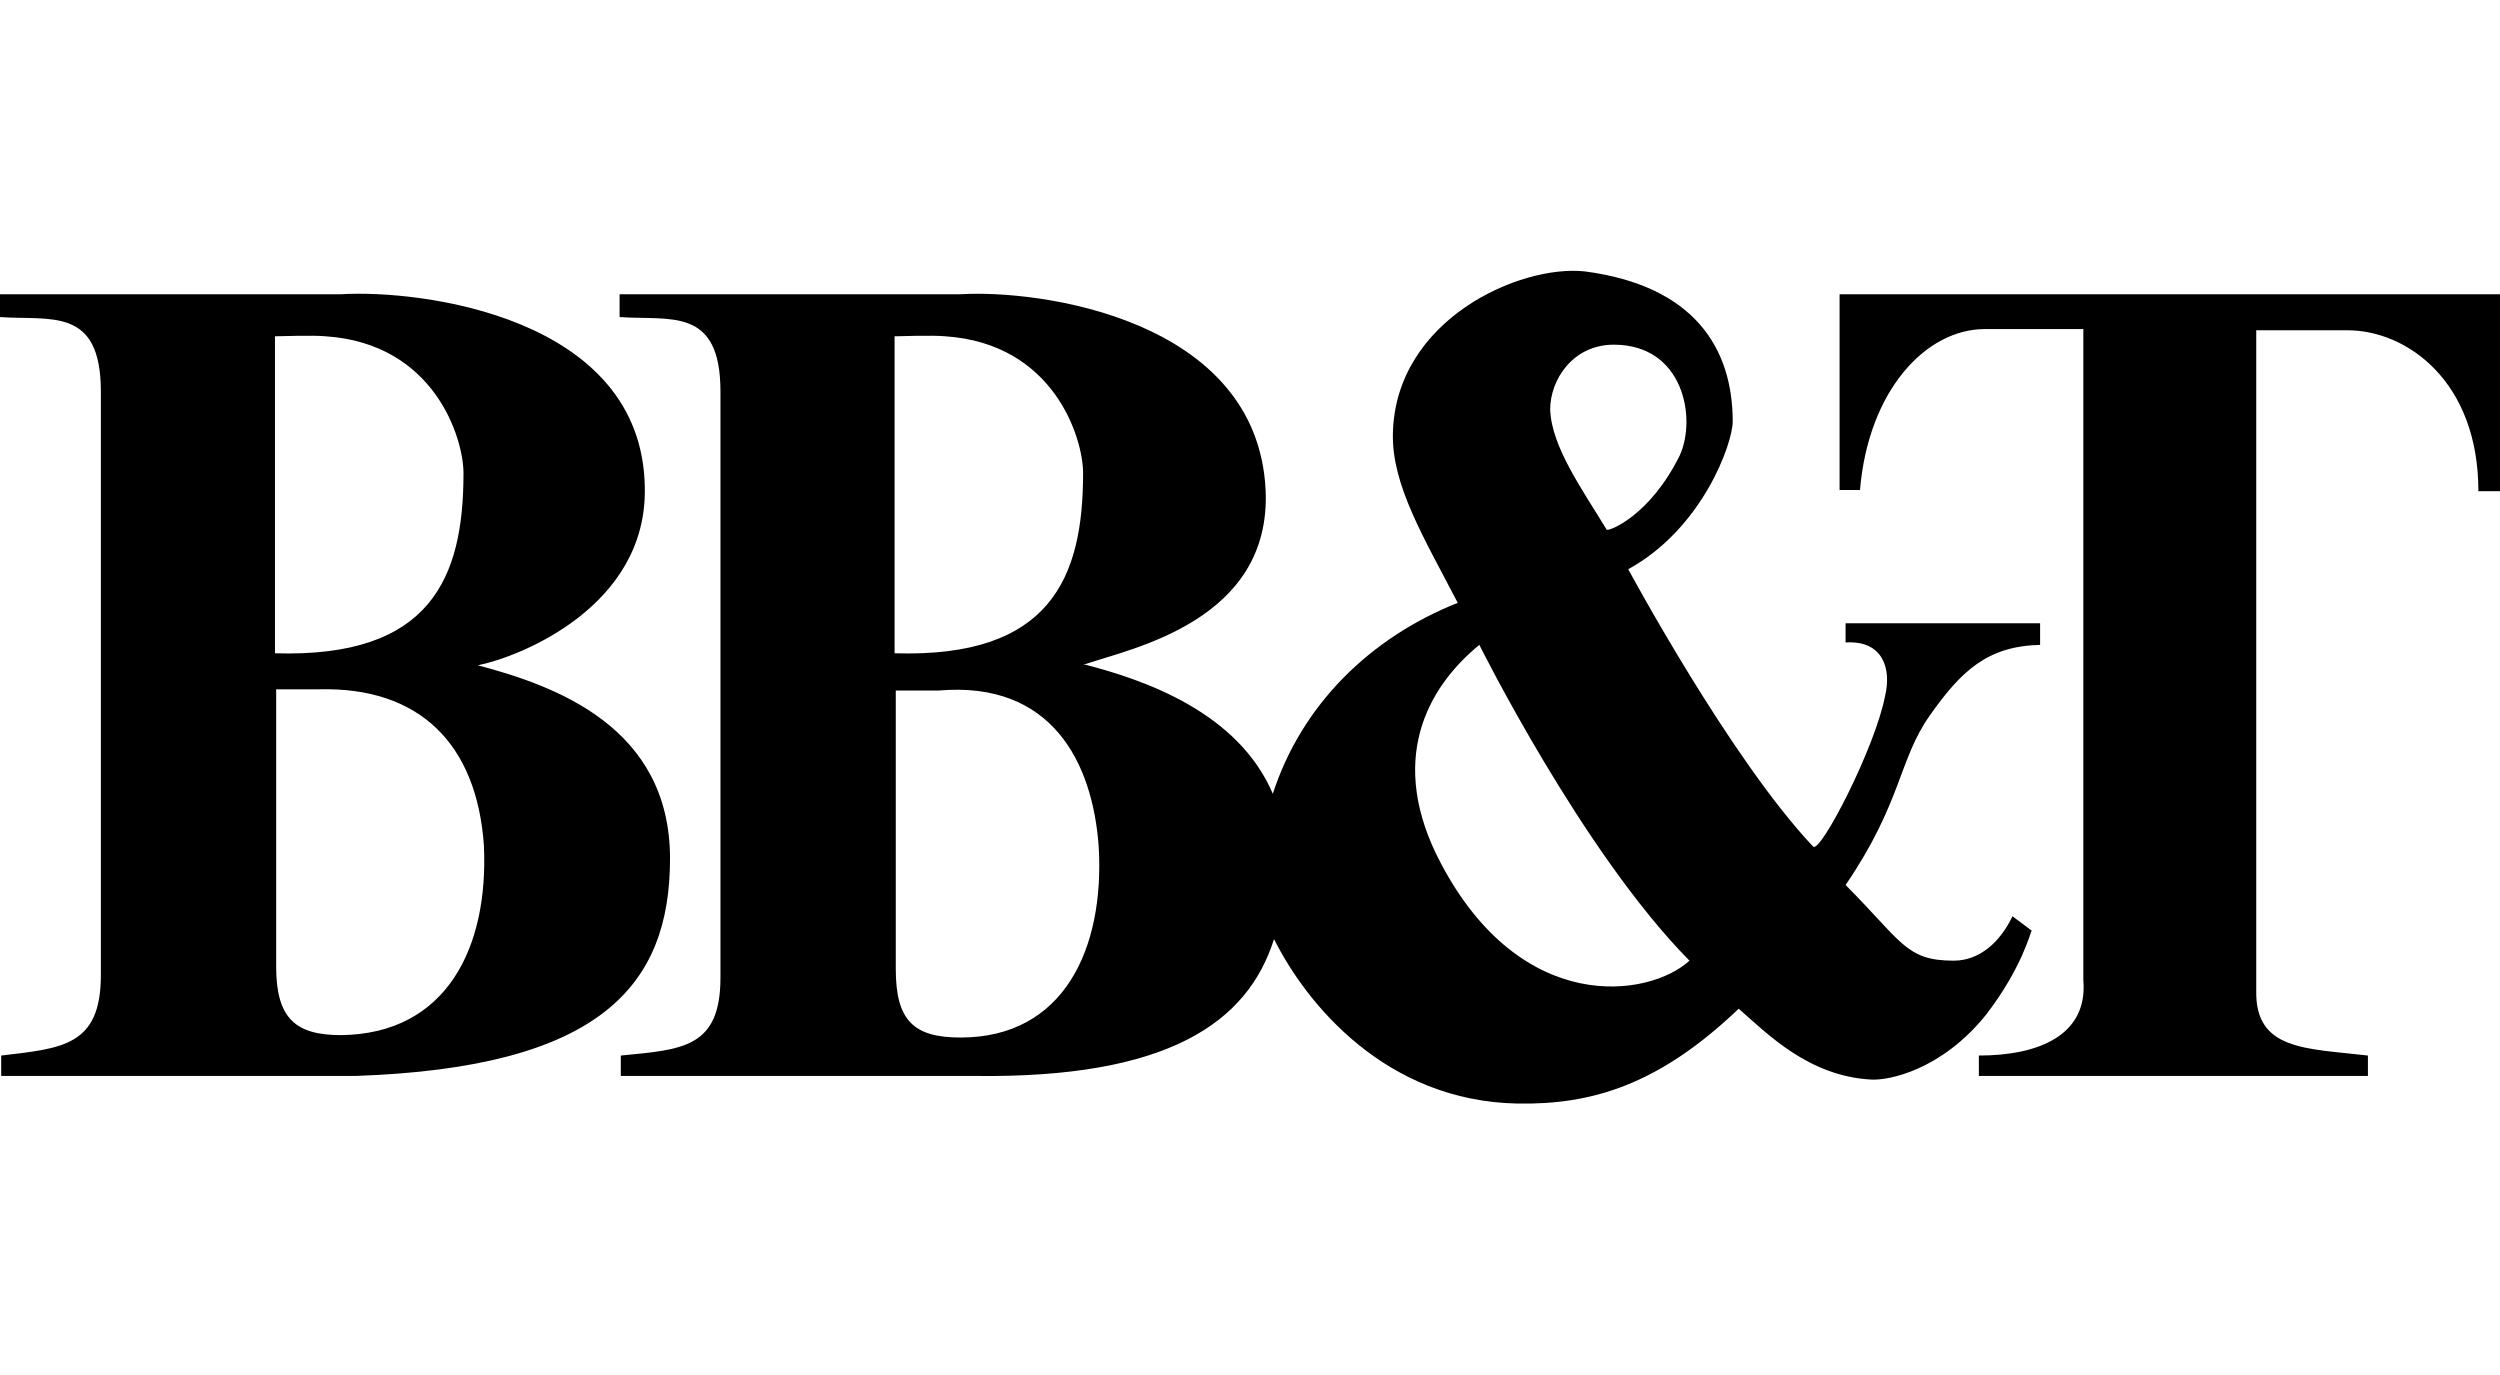 <svg class="bank-logo bbt" width="126" height="69.3" viewBox="0 0 208.2 69.3"><g><path d="M169.2 54.9l-1.6-1.2c-1 2.1-2.7 3.7-4.9 3.7-4 0-4.3-1.6-9-6.3 4.7-6.9 4.4-10.4 7-14.1 2.6-3.7 4.8-5.8 9.2-5.9v-1.8h-16.2v1.6c3.2-.2 3.8 2.3 3.3 4.4-.8 4.3-5.4 13.2-6 12.6-6.9-7.3-15.4-23.1-15.4-23.1 6.2-3.4 8.7-10.5 8.7-12.3 0-6.1-3.2-11.3-12.3-12.5-5.4-.6-15.8 4-16 13.5-.1 4.3 2.6 8.7 5.4 14.1-7.3 2.9-13 8.5-15.4 15.9-2.9-6.8-10.7-9.5-15.8-10.8h.2c3.8-1.3 15.5-3.6 15-14.5C104.7 3.9 86.5 1.5 80 1.9H51.6v1.9c4.2.3 8.4-.9 8.4 6.2v48.8c0 5.9-3.2 6-8.3 6.5V67h29.5c16 .2 22.7-4.4 24.9-11.4 2.7 5.4 9.3 13.5 20.3 13.7 6.1.1 11.7-1.5 18.4-7.9 2.4 2.1 5.8 5.6 11 5.9 1.5.1 5.9-.8 9.6-5.4 3-3.9 3.7-6.9 3.8-7zM74.6 5.4c.1 0 3.1-.1 4.1 0 9.1.6 11.5 8.5 11.5 11.4 0 8.7-2.7 15.4-15.7 15V5.4zM80 63.8c-3.9 0-5.4-1.4-5.4-5.7V34.9h3.6c9.4-.8 12.8 6 13.3 13 .5 8.5-2.9 15.9-11.5 15.9zm54.4-57.7c5.8 0 6.9 6.1 5.5 9.2-2.5 5.1-6 6.4-6.1 6.2-2-3.3-4.6-6.9-4.7-10 0-2.5 1.9-5.4 5.3-5.4zM120 49.3c-4.5-8.5-1.2-14.6 3.2-18.2 0 0 8.6 17.3 17.5 26.3-3.4 3.1-14 4.6-20.7-8.1zM55.8 48.9c0-11-9.6-14.4-16-16.1 3.5-.7 14.1-4.9 13.9-14.8C53.5 3.7 34.9 1.5 28.4 1.9H0v1.9c4.2.3 8.4-.9 8.4 6.2v48.6c0 5.9-3.2 6.1-8.3 6.7V67h29.5c20.4-.7 26.2-7.5 26.2-18.1zM23 5.4c.1 0 3.1-.1 4.1 0 9.1.6 11.5 8.5 11.5 11.4 0 8.7-2.7 15.4-15.7 15V5.4zm5.4 58.2c-3.8 0-5.4-1.4-5.4-5.7V34.8h3.6c8.3-.2 13.1 4.5 13.7 13 .4 8.5-3.1 15.7-11.9 15.8zM153.2 1.9v16.3h1.7c.7-8.3 5.5-13.4 10.4-13.4h8.2V59c.4 4.6-3.7 6.3-8.7 6.3V67h32.4v-1.7c-5.1-.6-9.4-.4-9.3-5.4v-55h7.6c4.9 0 10.9 4.2 10.9 13.4h1.9V1.9h-55.1z"></path></g></svg>
